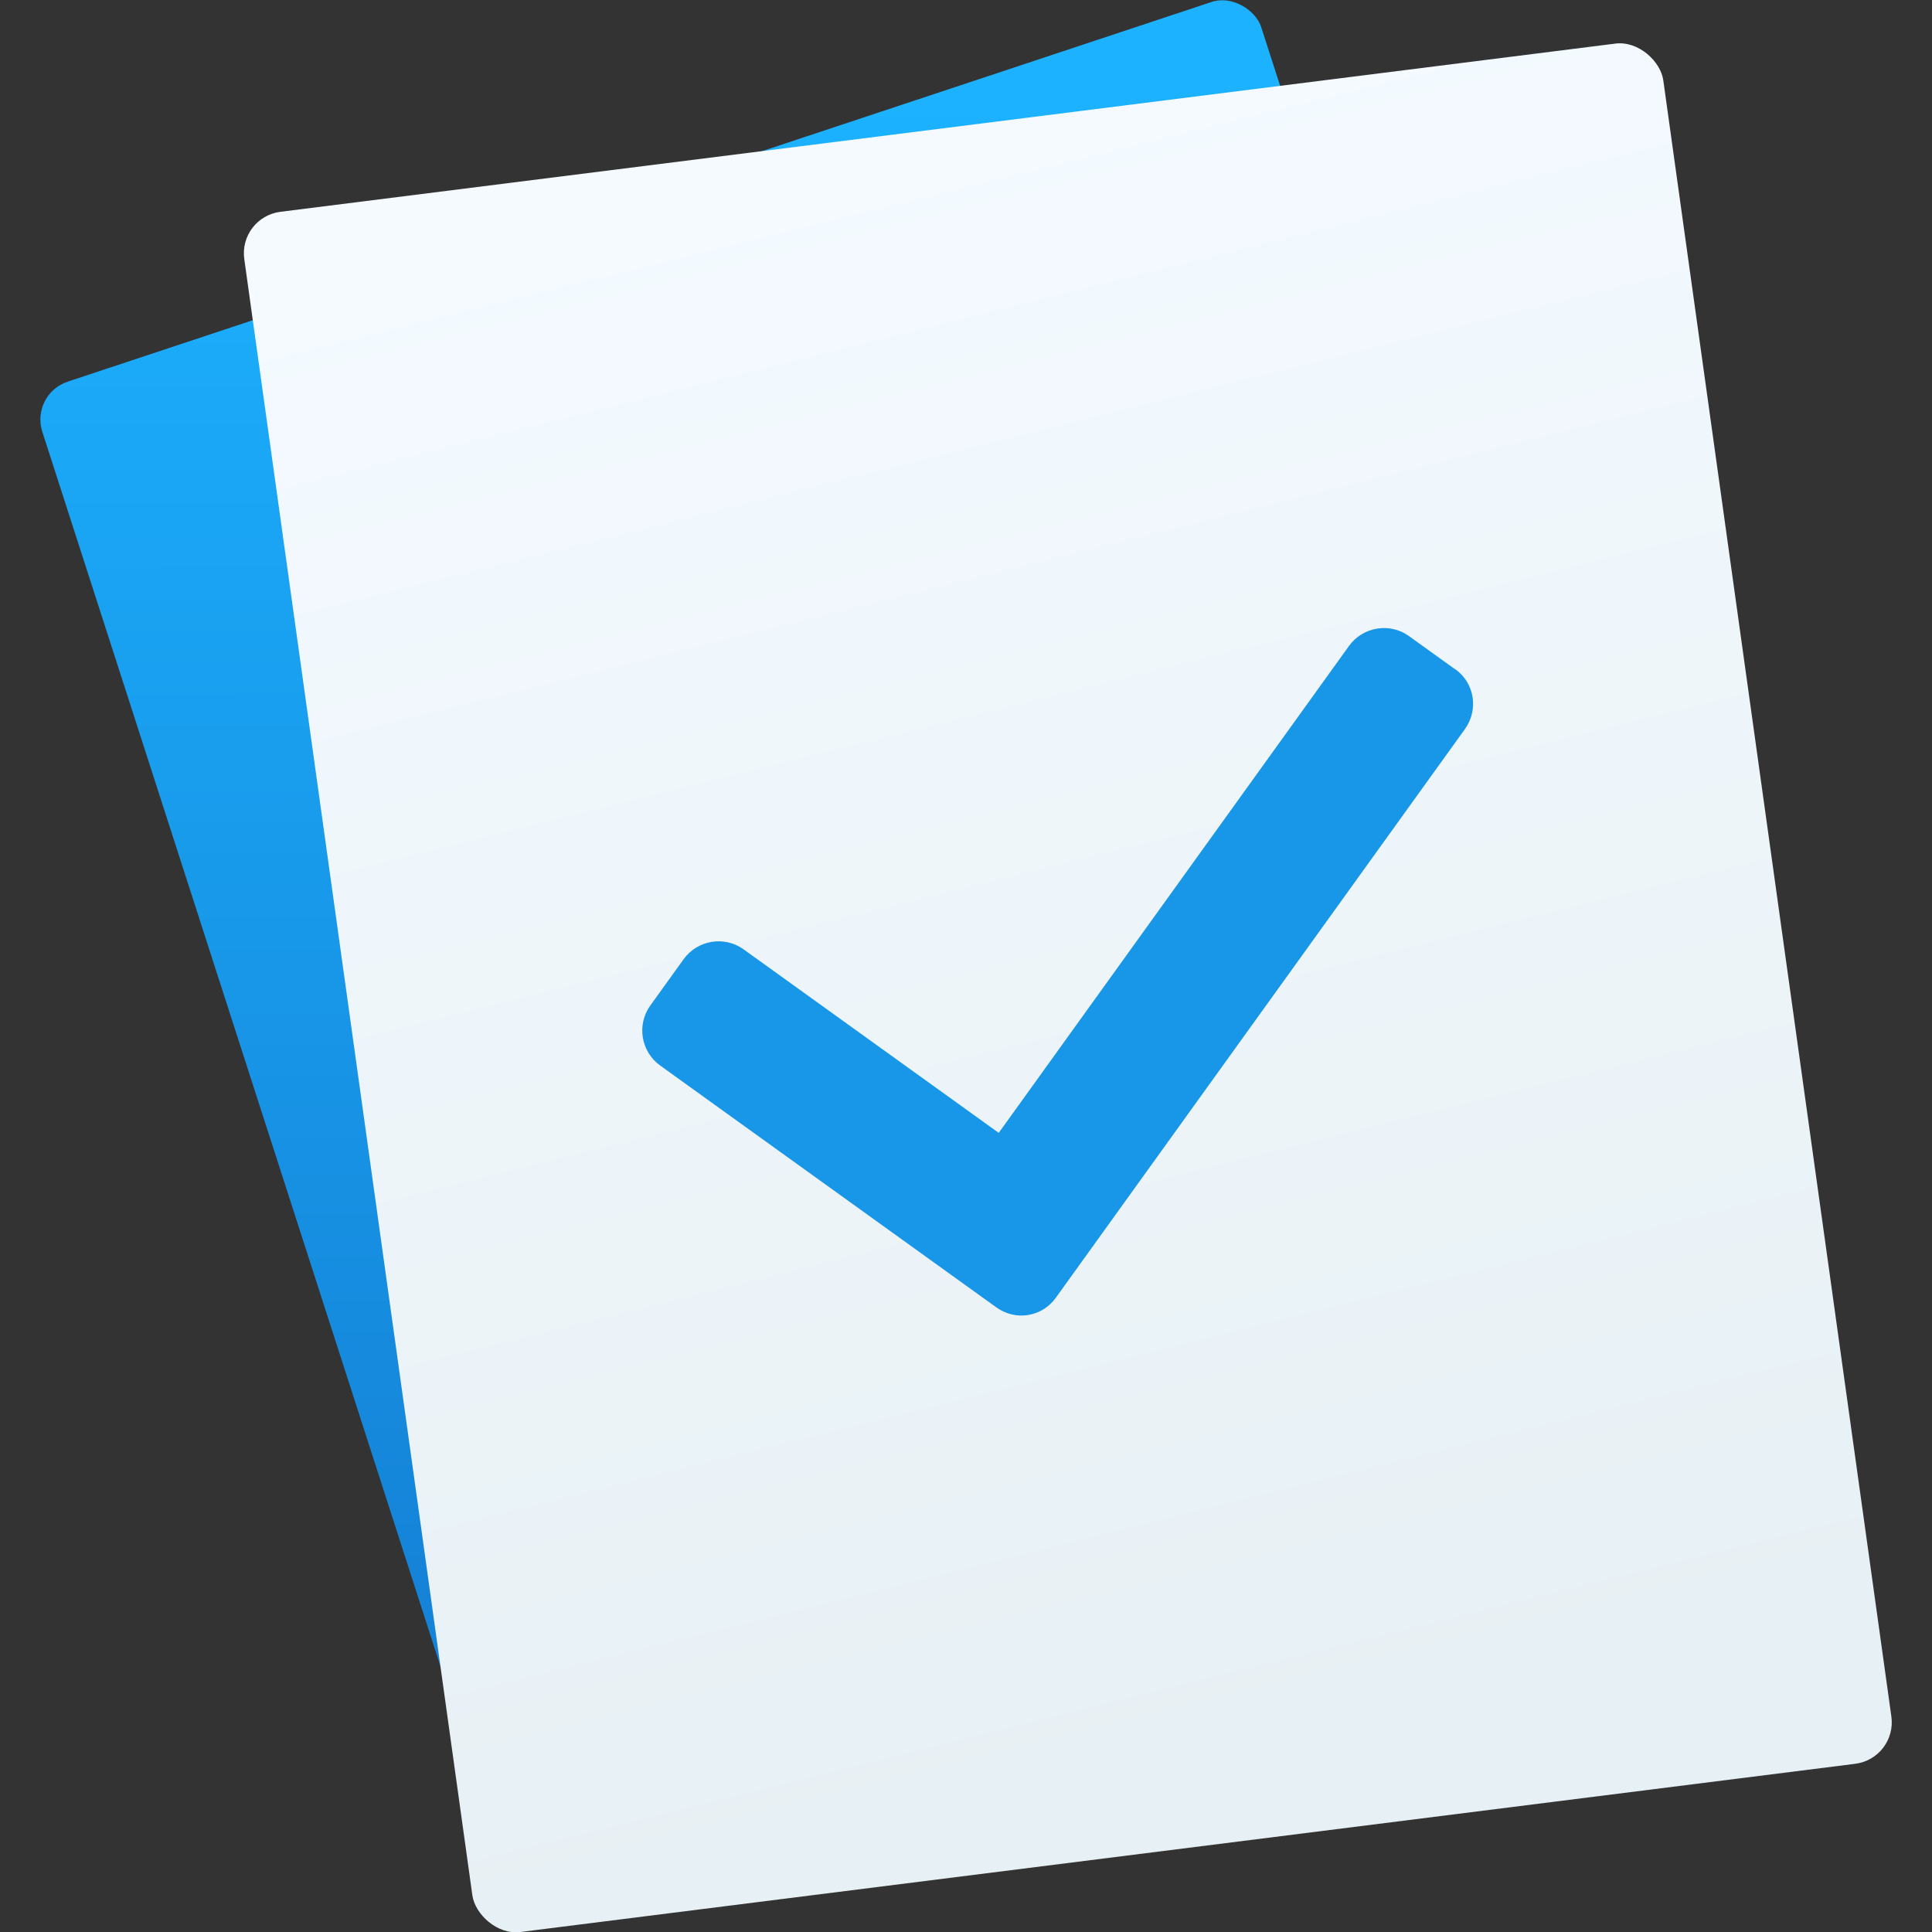 <svg xmlns="http://www.w3.org/2000/svg" viewBox="0 0 48 48"><rect x="0" y="0" width="48" height="48" fill="#333333" stroke="none"/><defs><linearGradient id="0" x1="-1092.91" x2="-1060.26" y1="203.1" y2="104.85" gradientTransform="matrix(.355 0 0 .351 420.68-51.895)" gradientUnits="userSpaceOnUse"><stop stop-color="#1584d8"/><stop offset="1" stop-color="#1cb2ff"/></linearGradient><linearGradient id="1" x1="-989.67" x2="-1003.64" y1="433.28" y2="317.35" gradientTransform="matrix(.356 0 0 .351 404.82-132.73)" gradientUnits="userSpaceOnUse"><stop stop-color="#e7f0f4"/><stop offset="1" stop-color="#f4faff"/></linearGradient></defs><g transform="matrix(1 0 0 1-23.371 30.882)"><rect width="31.911" height="40.21" x="29.433" y="-12.415" fill="url(#0)" rx=".981" transform="matrix(.949-.315.307.952 0 0)"/><rect width="35.539" height="43.17" x="32.541" y="-21.637" fill="url(#1)" rx="1.054" transform="matrix(.992-.125.138.99 0 0)"/><path fill="#1897e8" d="m59.53-14.249l-1.154-.83c-.475-.342-1.143-.233-1.488.243l-8.704 12.1-6.339-4.56c-.475-.342-1.143-.233-1.488.243l-.83 1.154c-.342.475-.233 1.143.243 1.488l8.354 6.01c.24.172.522.234.791.19.269-.044.521-.193.69-.432l10.158-14.12c.351-.484.243-1.148-.232-1.49"/></g></svg>